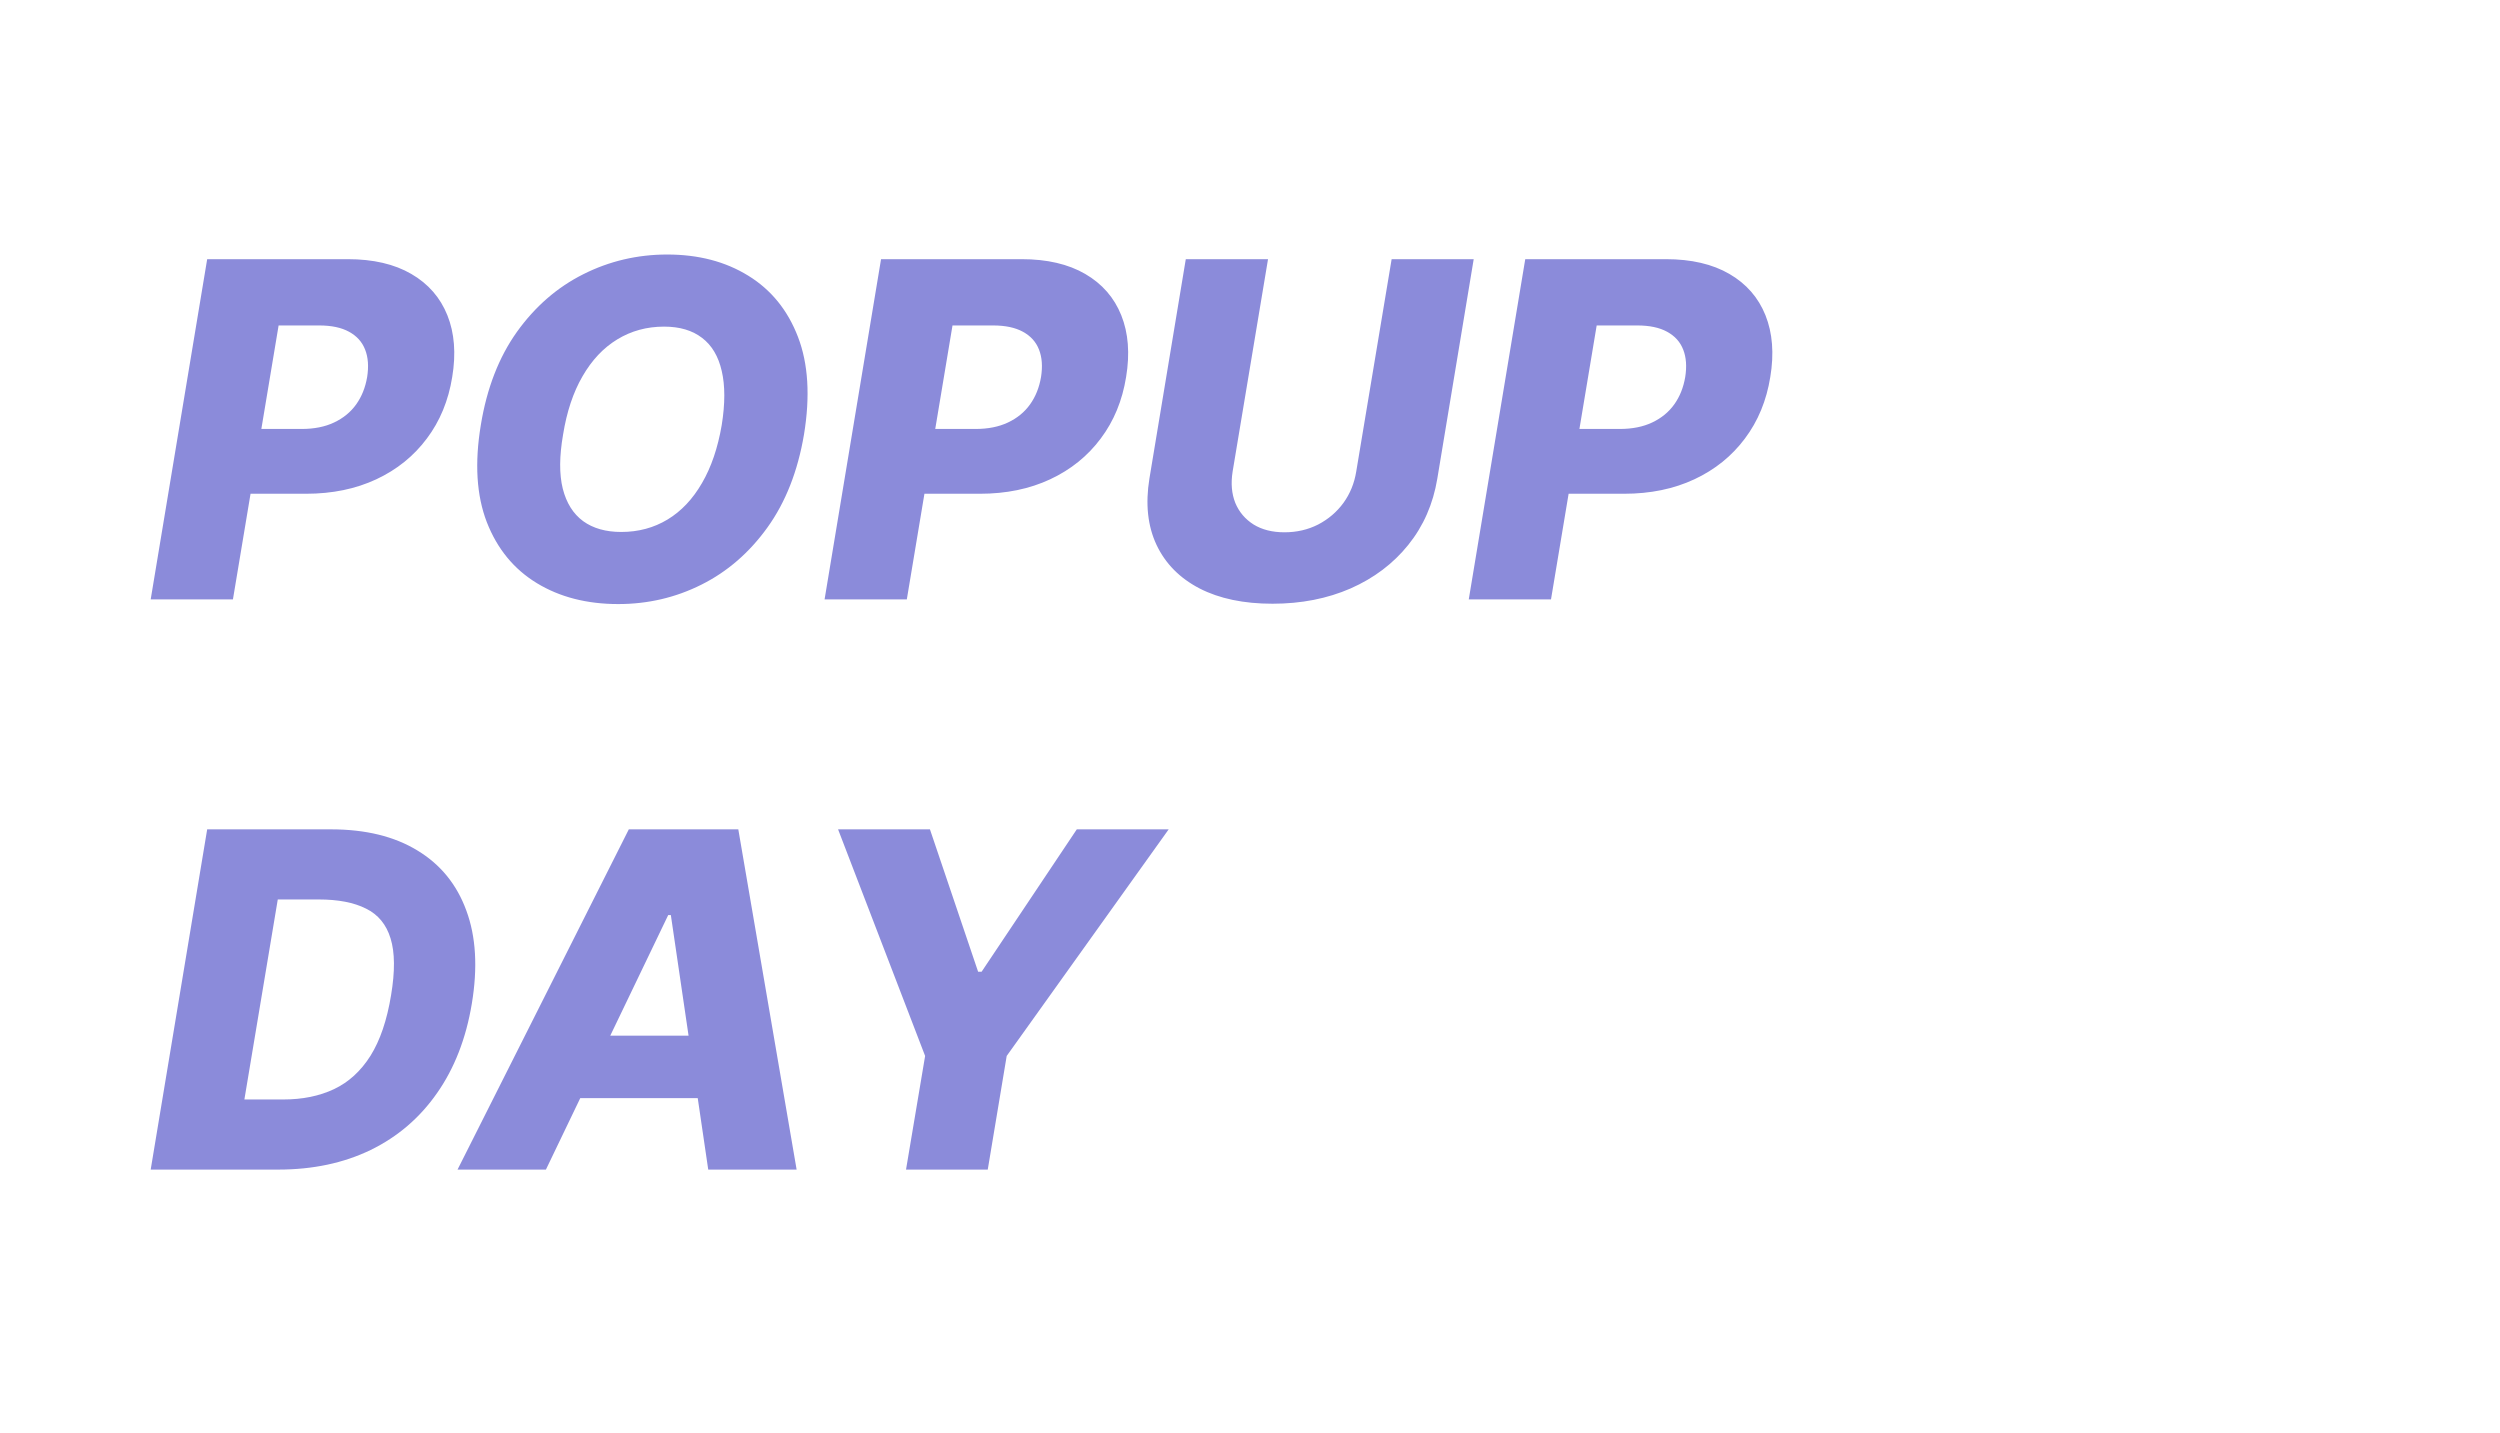 <svg width="171" height="98" viewBox="0 0 171 98" fill="none" xmlns="http://www.w3.org/2000/svg">
<path d="M10.307 41L14.171 17.727H23.784C25.526 17.727 26.977 18.064 28.136 18.739C29.296 19.413 30.117 20.356 30.602 21.568C31.087 22.78 31.197 24.186 30.932 25.784C30.674 27.398 30.095 28.803 29.193 30C28.299 31.197 27.148 32.125 25.739 32.784C24.329 33.443 22.727 33.773 20.932 33.773H15.011L15.75 29.341H20.636C21.492 29.341 22.231 29.193 22.852 28.898C23.481 28.602 23.985 28.189 24.364 27.659C24.742 27.129 24.992 26.504 25.114 25.784C25.227 25.064 25.182 24.443 24.977 23.921C24.773 23.39 24.405 22.981 23.875 22.693C23.352 22.405 22.671 22.261 21.829 22.261H19.057L15.932 41H10.307ZM54.992 29.727C54.567 32.235 53.734 34.352 52.492 36.08C51.257 37.799 49.753 39.102 47.98 39.989C46.215 40.875 44.317 41.318 42.287 41.318C40.143 41.318 38.287 40.841 36.719 39.886C35.151 38.932 34.01 37.542 33.298 35.716C32.594 33.89 32.457 31.674 32.889 29.068C33.298 26.561 34.12 24.439 35.355 22.704C36.597 20.97 38.109 19.655 39.889 18.761C41.677 17.86 43.594 17.409 45.639 17.409C47.768 17.409 49.613 17.89 51.173 18.852C52.742 19.814 53.878 21.212 54.582 23.046C55.287 24.879 55.423 27.106 54.992 29.727ZM49.367 29.068C49.601 27.606 49.601 26.375 49.367 25.375C49.139 24.375 48.692 23.621 48.026 23.114C47.359 22.599 46.492 22.341 45.423 22.341C44.242 22.341 43.173 22.633 42.219 23.216C41.272 23.792 40.48 24.633 39.844 25.739C39.207 26.837 38.764 28.167 38.514 29.727C38.257 31.204 38.249 32.436 38.492 33.42C38.742 34.405 39.207 35.148 39.889 35.648C40.571 36.14 41.438 36.386 42.492 36.386C43.666 36.386 44.722 36.102 45.662 35.534C46.601 34.966 47.385 34.136 48.014 33.045C48.651 31.954 49.101 30.629 49.367 29.068ZM56.401 41L60.264 17.727H69.878C71.62 17.727 73.071 18.064 74.23 18.739C75.389 19.413 76.211 20.356 76.696 21.568C77.181 22.78 77.291 24.186 77.026 25.784C76.768 27.398 76.188 28.803 75.287 30C74.393 31.197 73.242 32.125 71.832 32.784C70.423 33.443 68.821 33.773 67.026 33.773H61.105L61.844 29.341H66.73C67.586 29.341 68.325 29.193 68.946 28.898C69.575 28.602 70.079 28.189 70.457 27.659C70.836 27.129 71.086 26.504 71.207 25.784C71.321 25.064 71.276 24.443 71.071 23.921C70.867 23.39 70.499 22.981 69.969 22.693C69.446 22.405 68.764 22.261 67.923 22.261H65.151L62.026 41H56.401ZM95.188 17.727H100.801L98.312 32.739C98.025 34.474 97.362 35.985 96.324 37.273C95.294 38.553 93.979 39.545 92.381 40.25C90.782 40.947 89.002 41.295 87.04 41.295C85.07 41.295 83.407 40.947 82.051 40.25C80.695 39.545 79.714 38.553 79.108 37.273C78.502 35.985 78.339 34.474 78.619 32.739L81.108 17.727H86.733L84.312 32.25C84.184 33.053 84.244 33.769 84.494 34.398C84.752 35.019 85.169 35.511 85.744 35.875C86.32 36.231 87.025 36.409 87.858 36.409C88.699 36.409 89.468 36.231 90.165 35.875C90.862 35.511 91.438 35.019 91.892 34.398C92.347 33.769 92.638 33.053 92.767 32.25L95.188 17.727ZM100.463 41L104.327 17.727H113.94C115.683 17.727 117.134 18.064 118.293 18.739C119.452 19.413 120.274 20.356 120.759 21.568C121.243 22.78 121.353 24.186 121.088 25.784C120.83 27.398 120.251 28.803 119.349 30C118.455 31.197 117.304 32.125 115.895 32.784C114.486 33.443 112.884 33.773 111.088 33.773H105.168L105.906 29.341H110.793C111.649 29.341 112.387 29.193 113.009 28.898C113.637 28.602 114.141 28.189 114.52 27.659C114.899 27.129 115.149 26.504 115.27 25.784C115.384 25.064 115.338 24.443 115.134 23.921C114.929 23.39 114.562 22.981 114.031 22.693C113.509 22.405 112.827 22.261 111.986 22.261H109.213L106.088 41H100.463ZM19.034 80H10.307L14.171 56.727H22.636C25 56.727 26.97 57.208 28.546 58.17C30.129 59.125 31.246 60.496 31.898 62.284C32.557 64.064 32.682 66.186 32.273 68.648C31.879 71.026 31.087 73.064 29.898 74.761C28.716 76.458 27.201 77.758 25.352 78.659C23.504 79.553 21.398 80 19.034 80ZM16.716 75.204H19.386C20.689 75.204 21.841 74.97 22.841 74.5C23.849 74.023 24.682 73.261 25.341 72.216C26 71.163 26.47 69.78 26.75 68.068C27.023 66.432 27.011 65.14 26.716 64.193C26.428 63.239 25.867 62.557 25.034 62.148C24.208 61.731 23.129 61.523 21.796 61.523H19L16.716 75.204ZM37.341 80H31.296L43.011 56.727H50.5L54.489 80H48.443L45.886 62.591H45.705L37.341 80ZM38.068 70.841H50.705L49.977 75.114H37.341L38.068 70.841ZM57.324 56.727H63.608L66.903 66.466H67.142L73.653 56.727H79.938L68.858 72.227L67.562 80H61.972L63.278 72.227L57.324 56.727Z" fill="#8B8BDA"/>
</svg>
